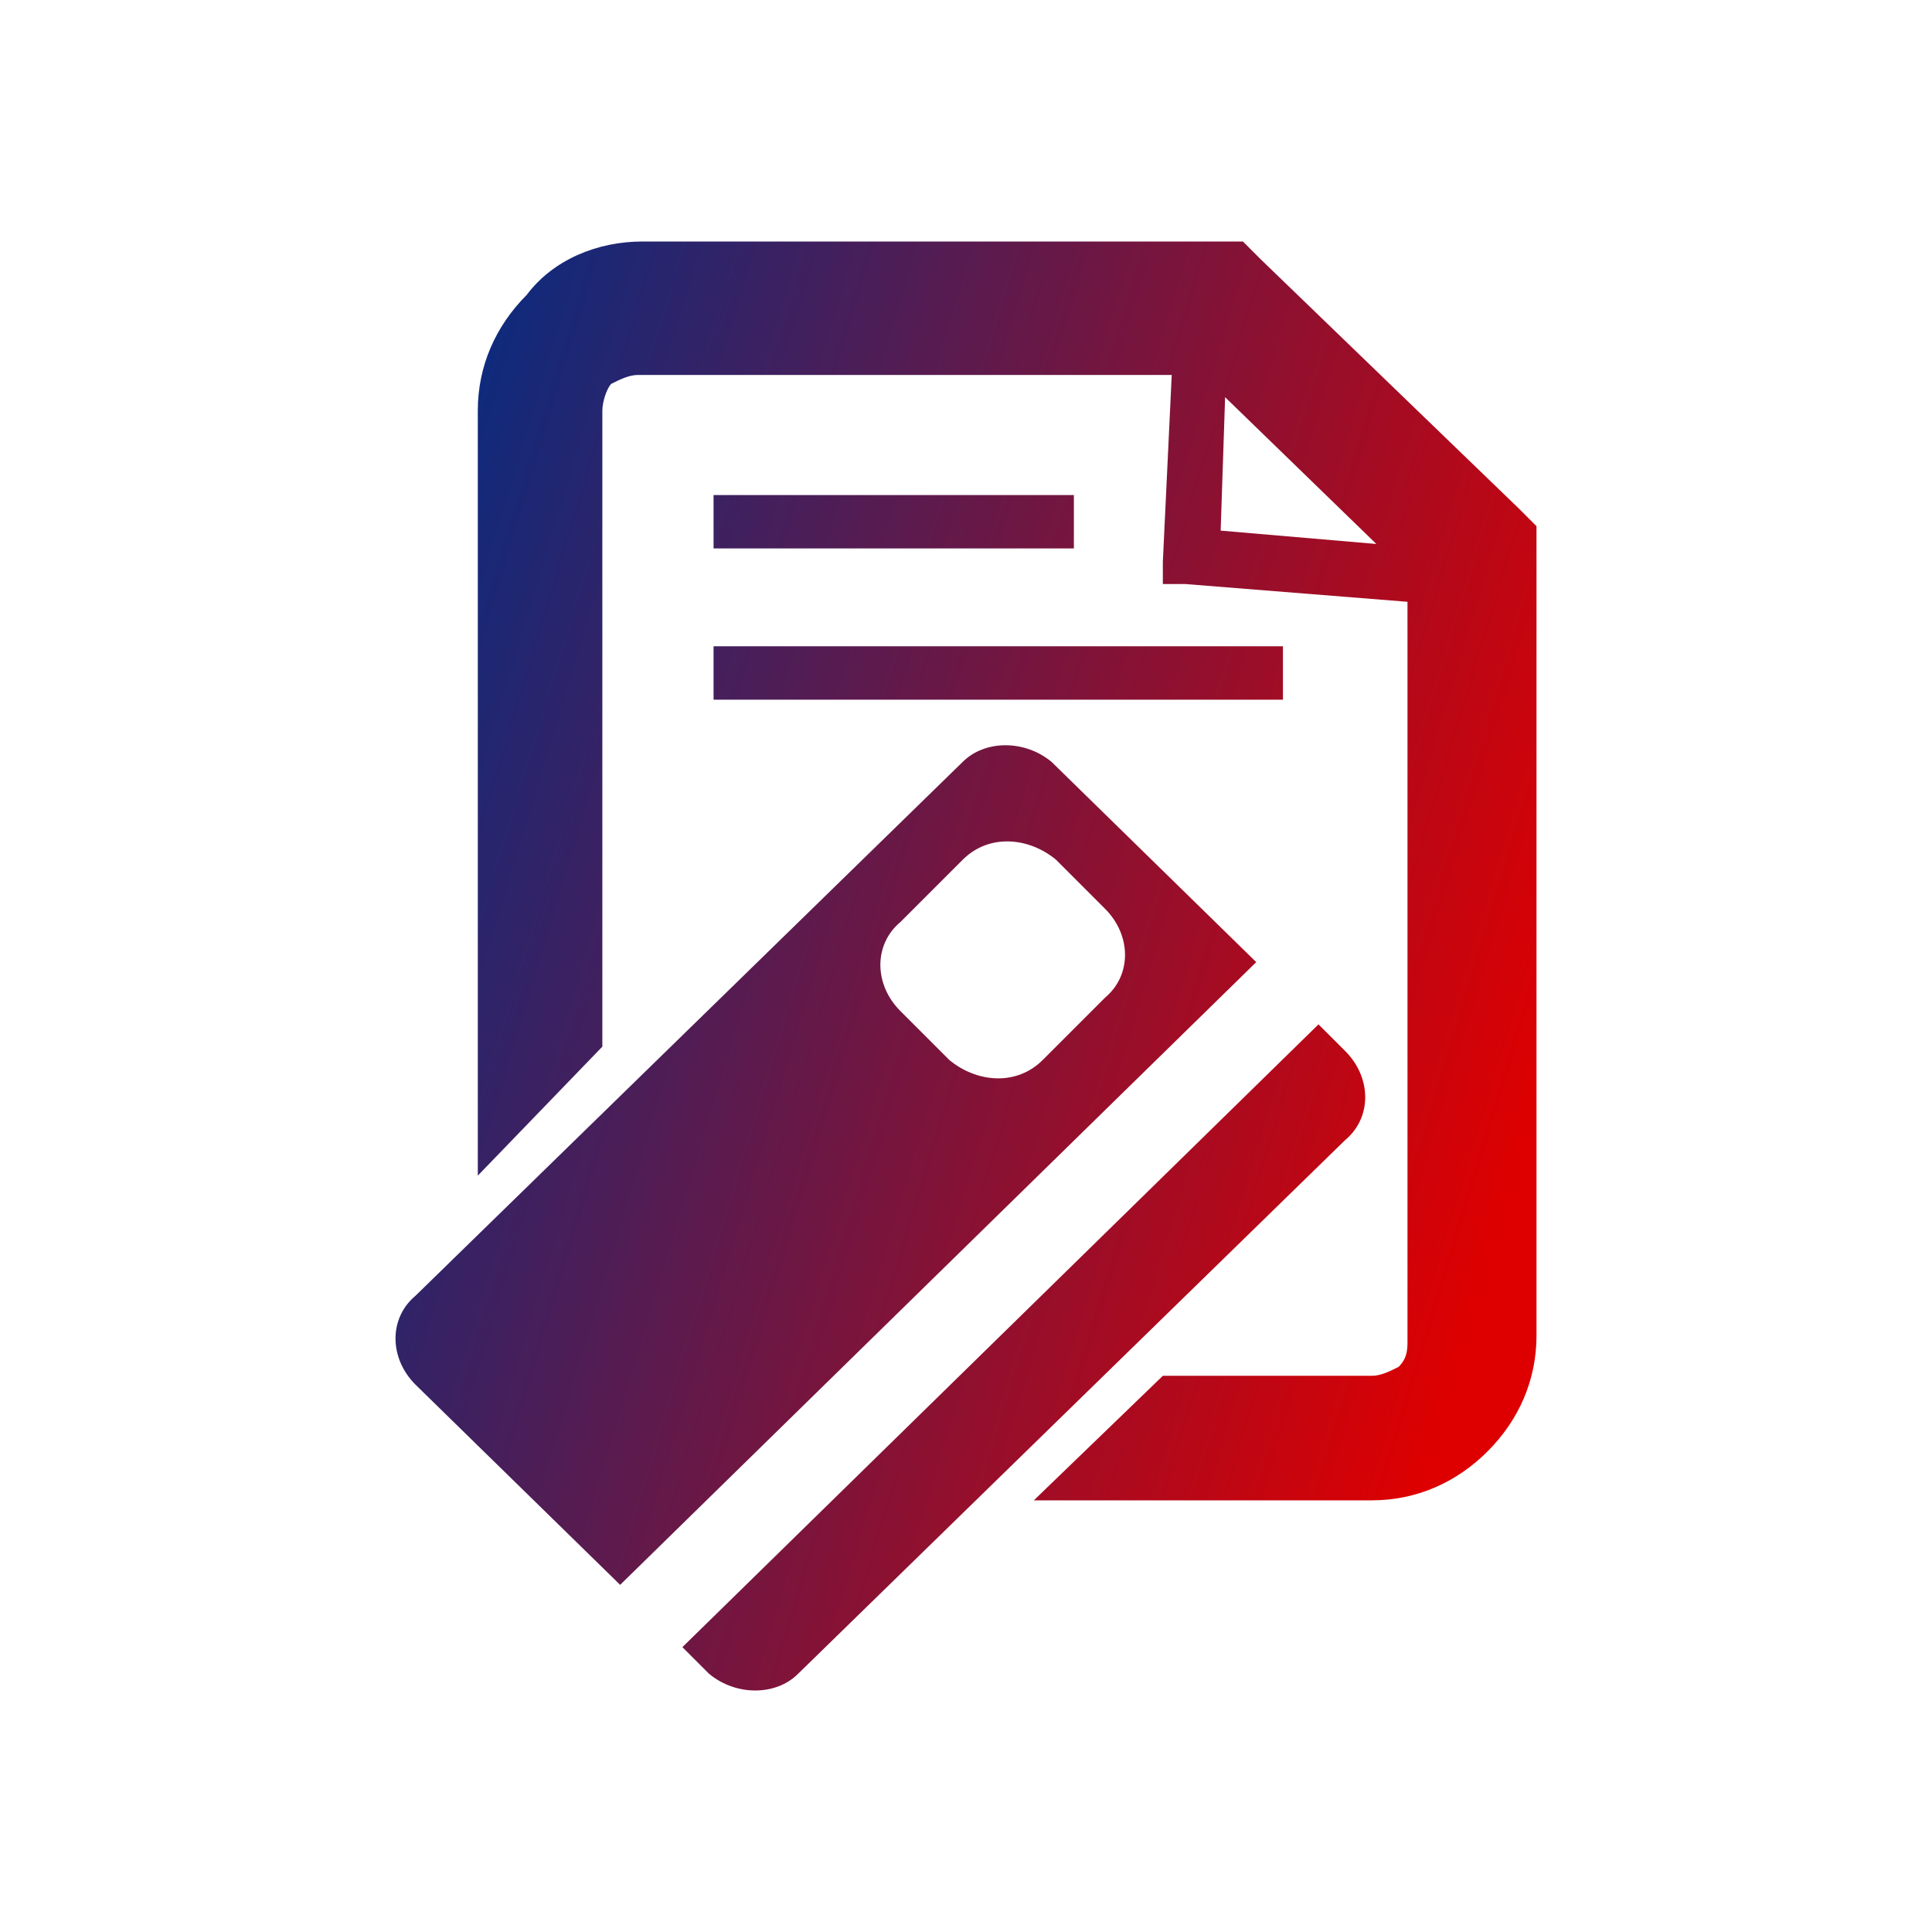 <svg width="80" height="80" viewBox="0 0 80 80" fill="none" xmlns="http://www.w3.org/2000/svg">
<path fill-rule="evenodd" clip-rule="evenodd" d="M26.6 10H50.361H51.466L52.203 10.737L62.886 21.051L63.623 21.788V22.893V55.311C63.623 57.153 62.886 58.81 61.596 60.1C60.307 61.389 58.649 62.126 56.807 62.126H42.809L48.151 56.969H56.807C57.176 56.969 57.544 56.784 57.913 56.6C58.281 56.232 58.281 55.863 58.281 55.495V24.919L49.071 24.183H48.151V23.262L48.519 15.526H26.416C26.048 15.526 25.679 15.71 25.311 15.894L25.311 15.894C25.127 16.078 24.942 16.631 24.942 16.999V43.339L19.785 48.68V16.999C19.785 15.157 20.522 13.5 21.811 12.21C22.916 10.737 24.758 10 26.6 10ZM29.547 26.761V28.972H53.124V26.761H29.547ZM29.547 20.499V22.709H44.467V20.499H29.547ZM56.992 22.525L50.729 16.447L50.545 21.972L56.992 22.525ZM29.362 69.309C30.468 70.23 32.125 70.23 33.046 69.309L55.702 47.206C56.807 46.285 56.807 44.627 55.702 43.522L54.596 42.417L28.257 68.204L29.362 69.309ZM39.862 31.55C40.783 30.629 42.44 30.629 43.545 31.55L52.018 39.839L25.679 65.625L17.206 57.337C16.101 56.232 16.101 54.574 17.206 53.653L39.862 31.55ZM39.309 43.891C40.414 44.812 42.072 44.996 43.177 43.891L45.756 41.312C46.861 40.391 46.861 38.734 45.756 37.629L43.73 35.602C42.625 34.681 40.967 34.497 39.862 35.602L37.283 38.181C36.178 39.102 36.178 40.76 37.283 41.865L39.309 43.891Z" fill="url(#paint0_linear_720_18788)"/>
<defs>
<linearGradient id="paint0_linear_720_18788" x1="17.685" y1="10" x2="69.768" y2="25.757" gradientUnits="userSpaceOnUse">
<stop stop-color="#002D85"/>
<stop offset="1" stop-color="#DE0000"/>
</linearGradient>
</defs>
</svg>

